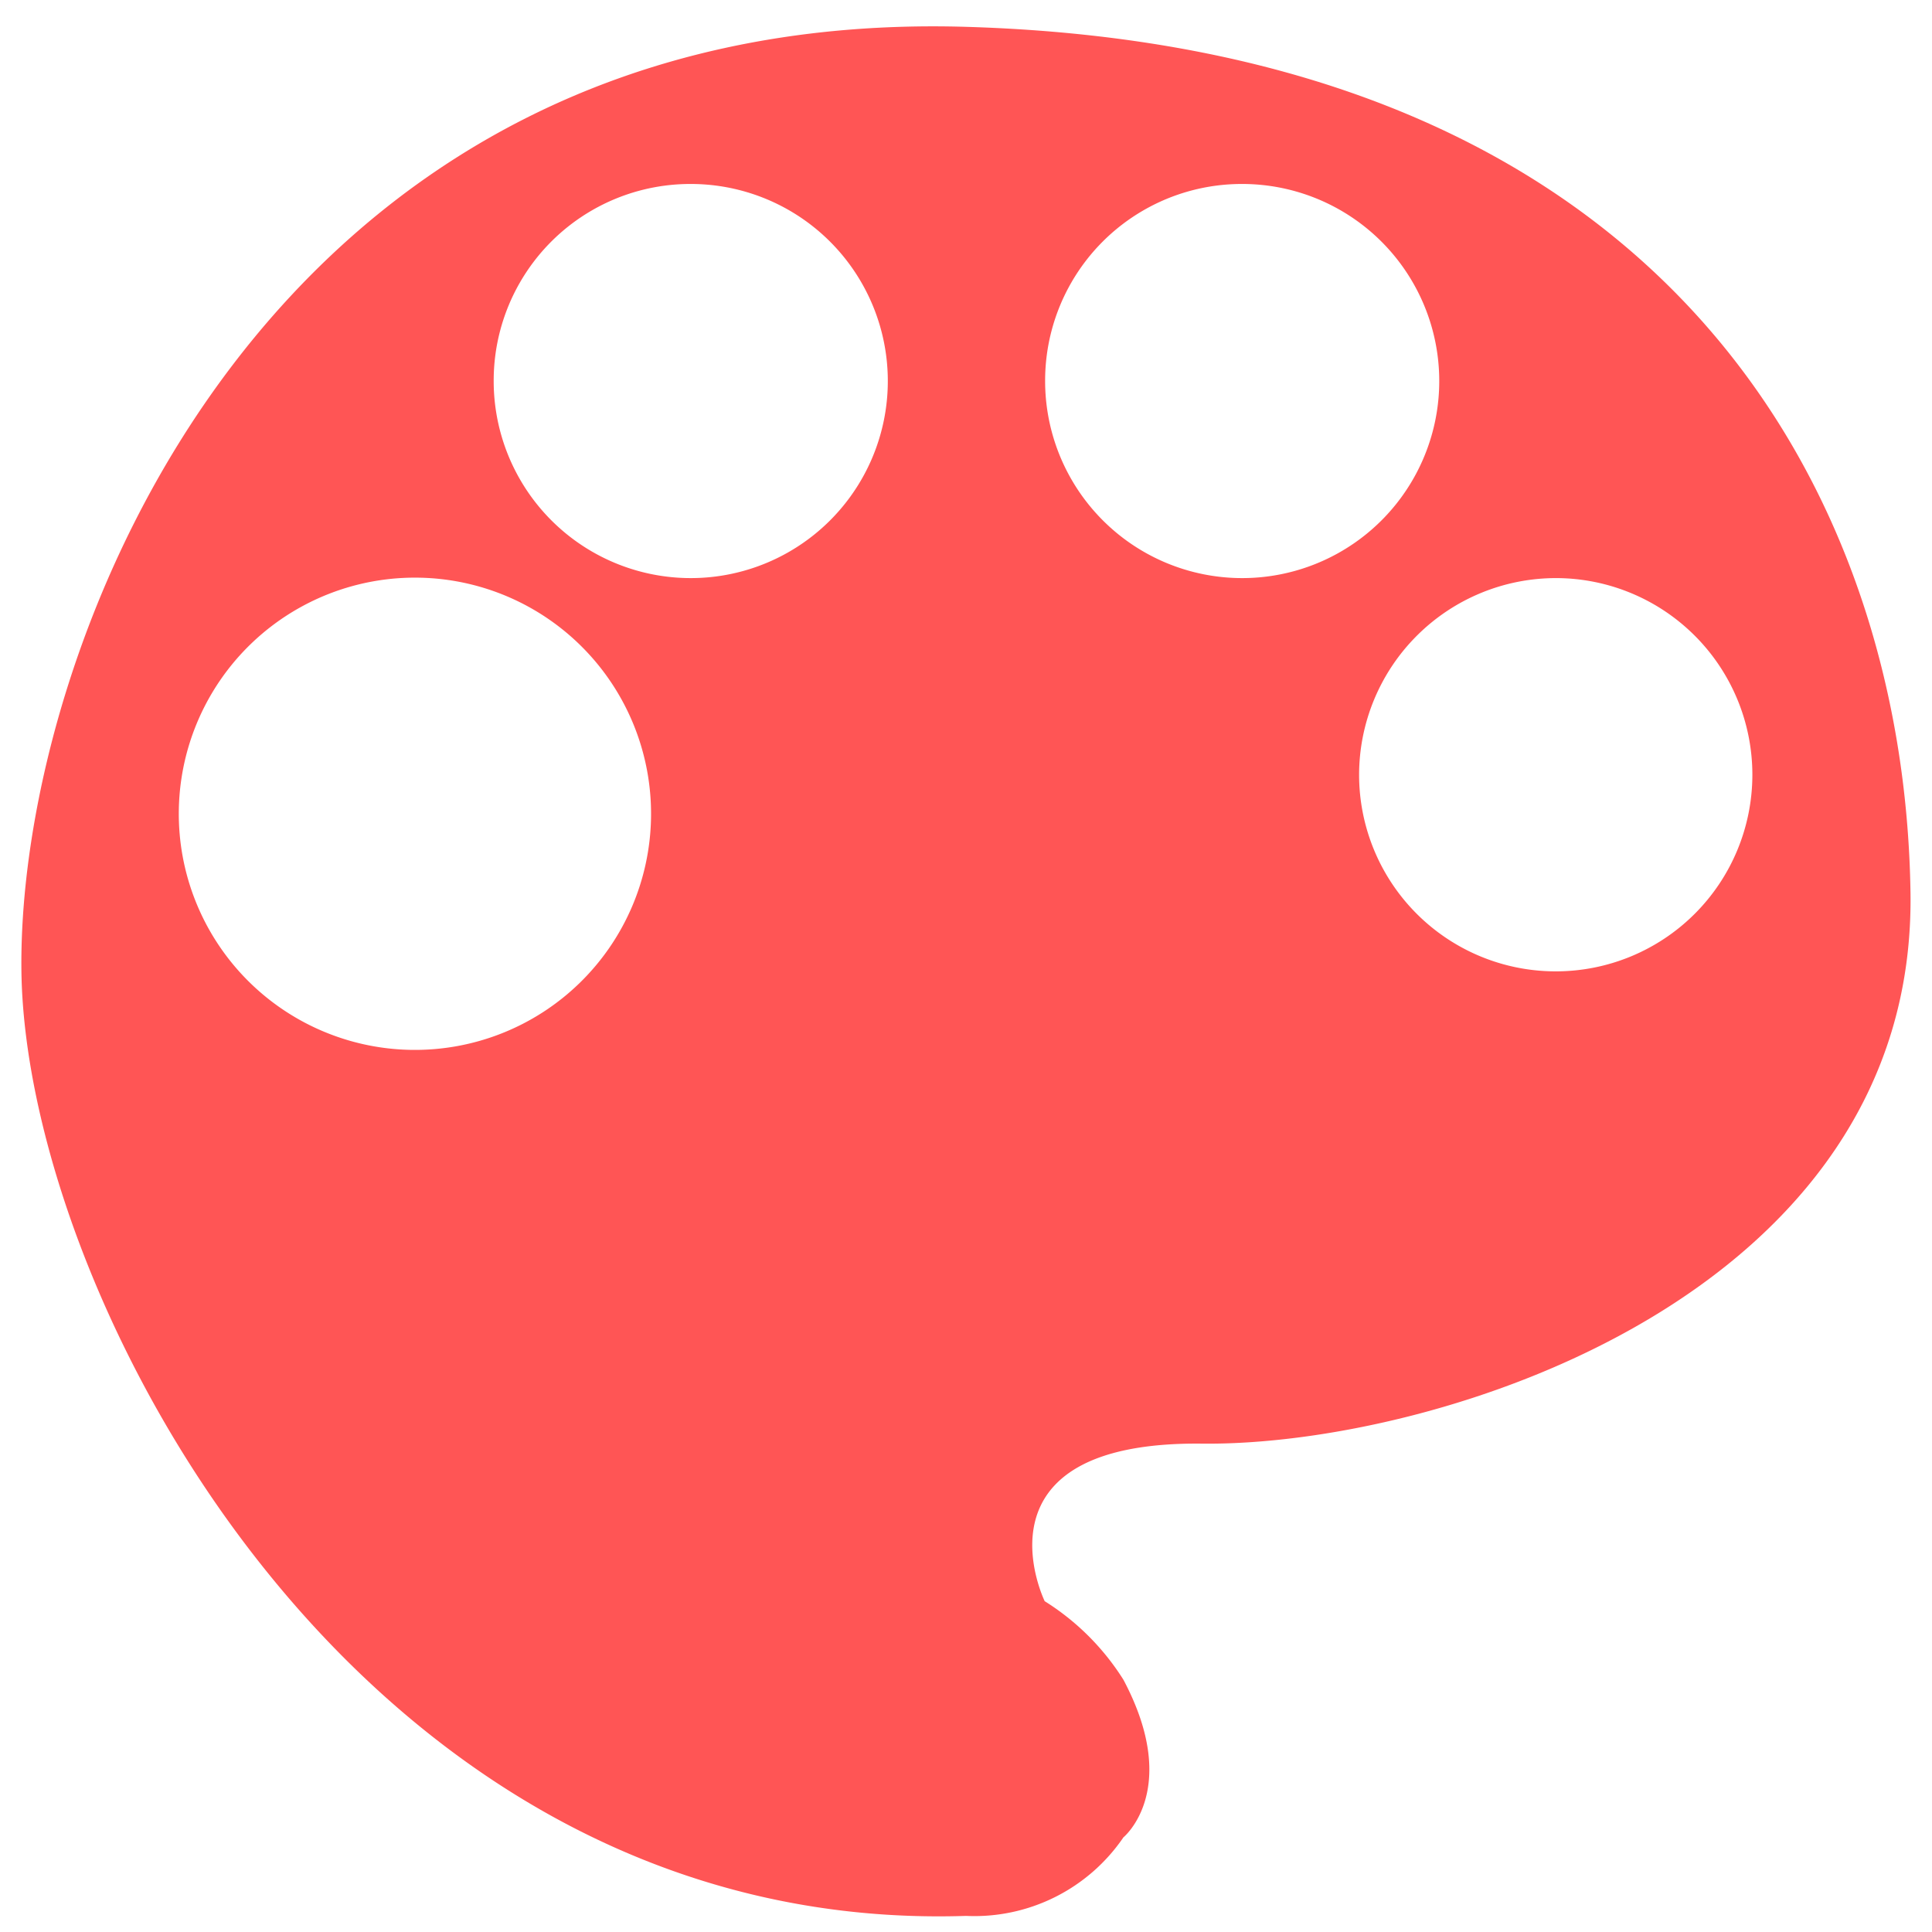 <?xml version="1.0" standalone="no"?><!DOCTYPE svg PUBLIC "-//W3C//DTD SVG 1.1//EN" "http://www.w3.org/Graphics/SVG/1.1/DTD/svg11.dtd">
<svg t="1743052986201" class="icon" viewBox="0 0 1024 1024" version="1.1" xmlns="http://www.w3.org/2000/svg" p-id="2724"
     width="200" height="200"><path d="M595.445 973.824s30.902-25.259 0-83.513a131.982 131.982 0 0 0-41.734-41.643s-41.438-84.878 83.422-83.513 378.584-78.507 375.467-291.954-130.48-448.057-500.622-458.98-502.898 326.542-500.622 500.622 180.543 511.09 500.622 500.622a95.573 95.573 0 0 0 83.467-41.643zM365.864 97.508a104.448 104.448 0 1 1-104.198 104.448 104.243 104.243 0 0 1 104.198-104.448z m292.272 0a104.448 104.448 0 1 1-104.198 104.448 104.243 104.243 0 0 1 104.198-104.448z m166.753 208.896a104.22 104.22 0 1 1-104.539 104.22 104.38 104.38 0 0 1 104.539-104.22z m-603.022-0.228a125.156 125.156 0 1 1-127.09 123.335 125.156 125.156 0 0 1 127.135-123.335z" fill="#FF5555" p-id="2725"></path></svg>